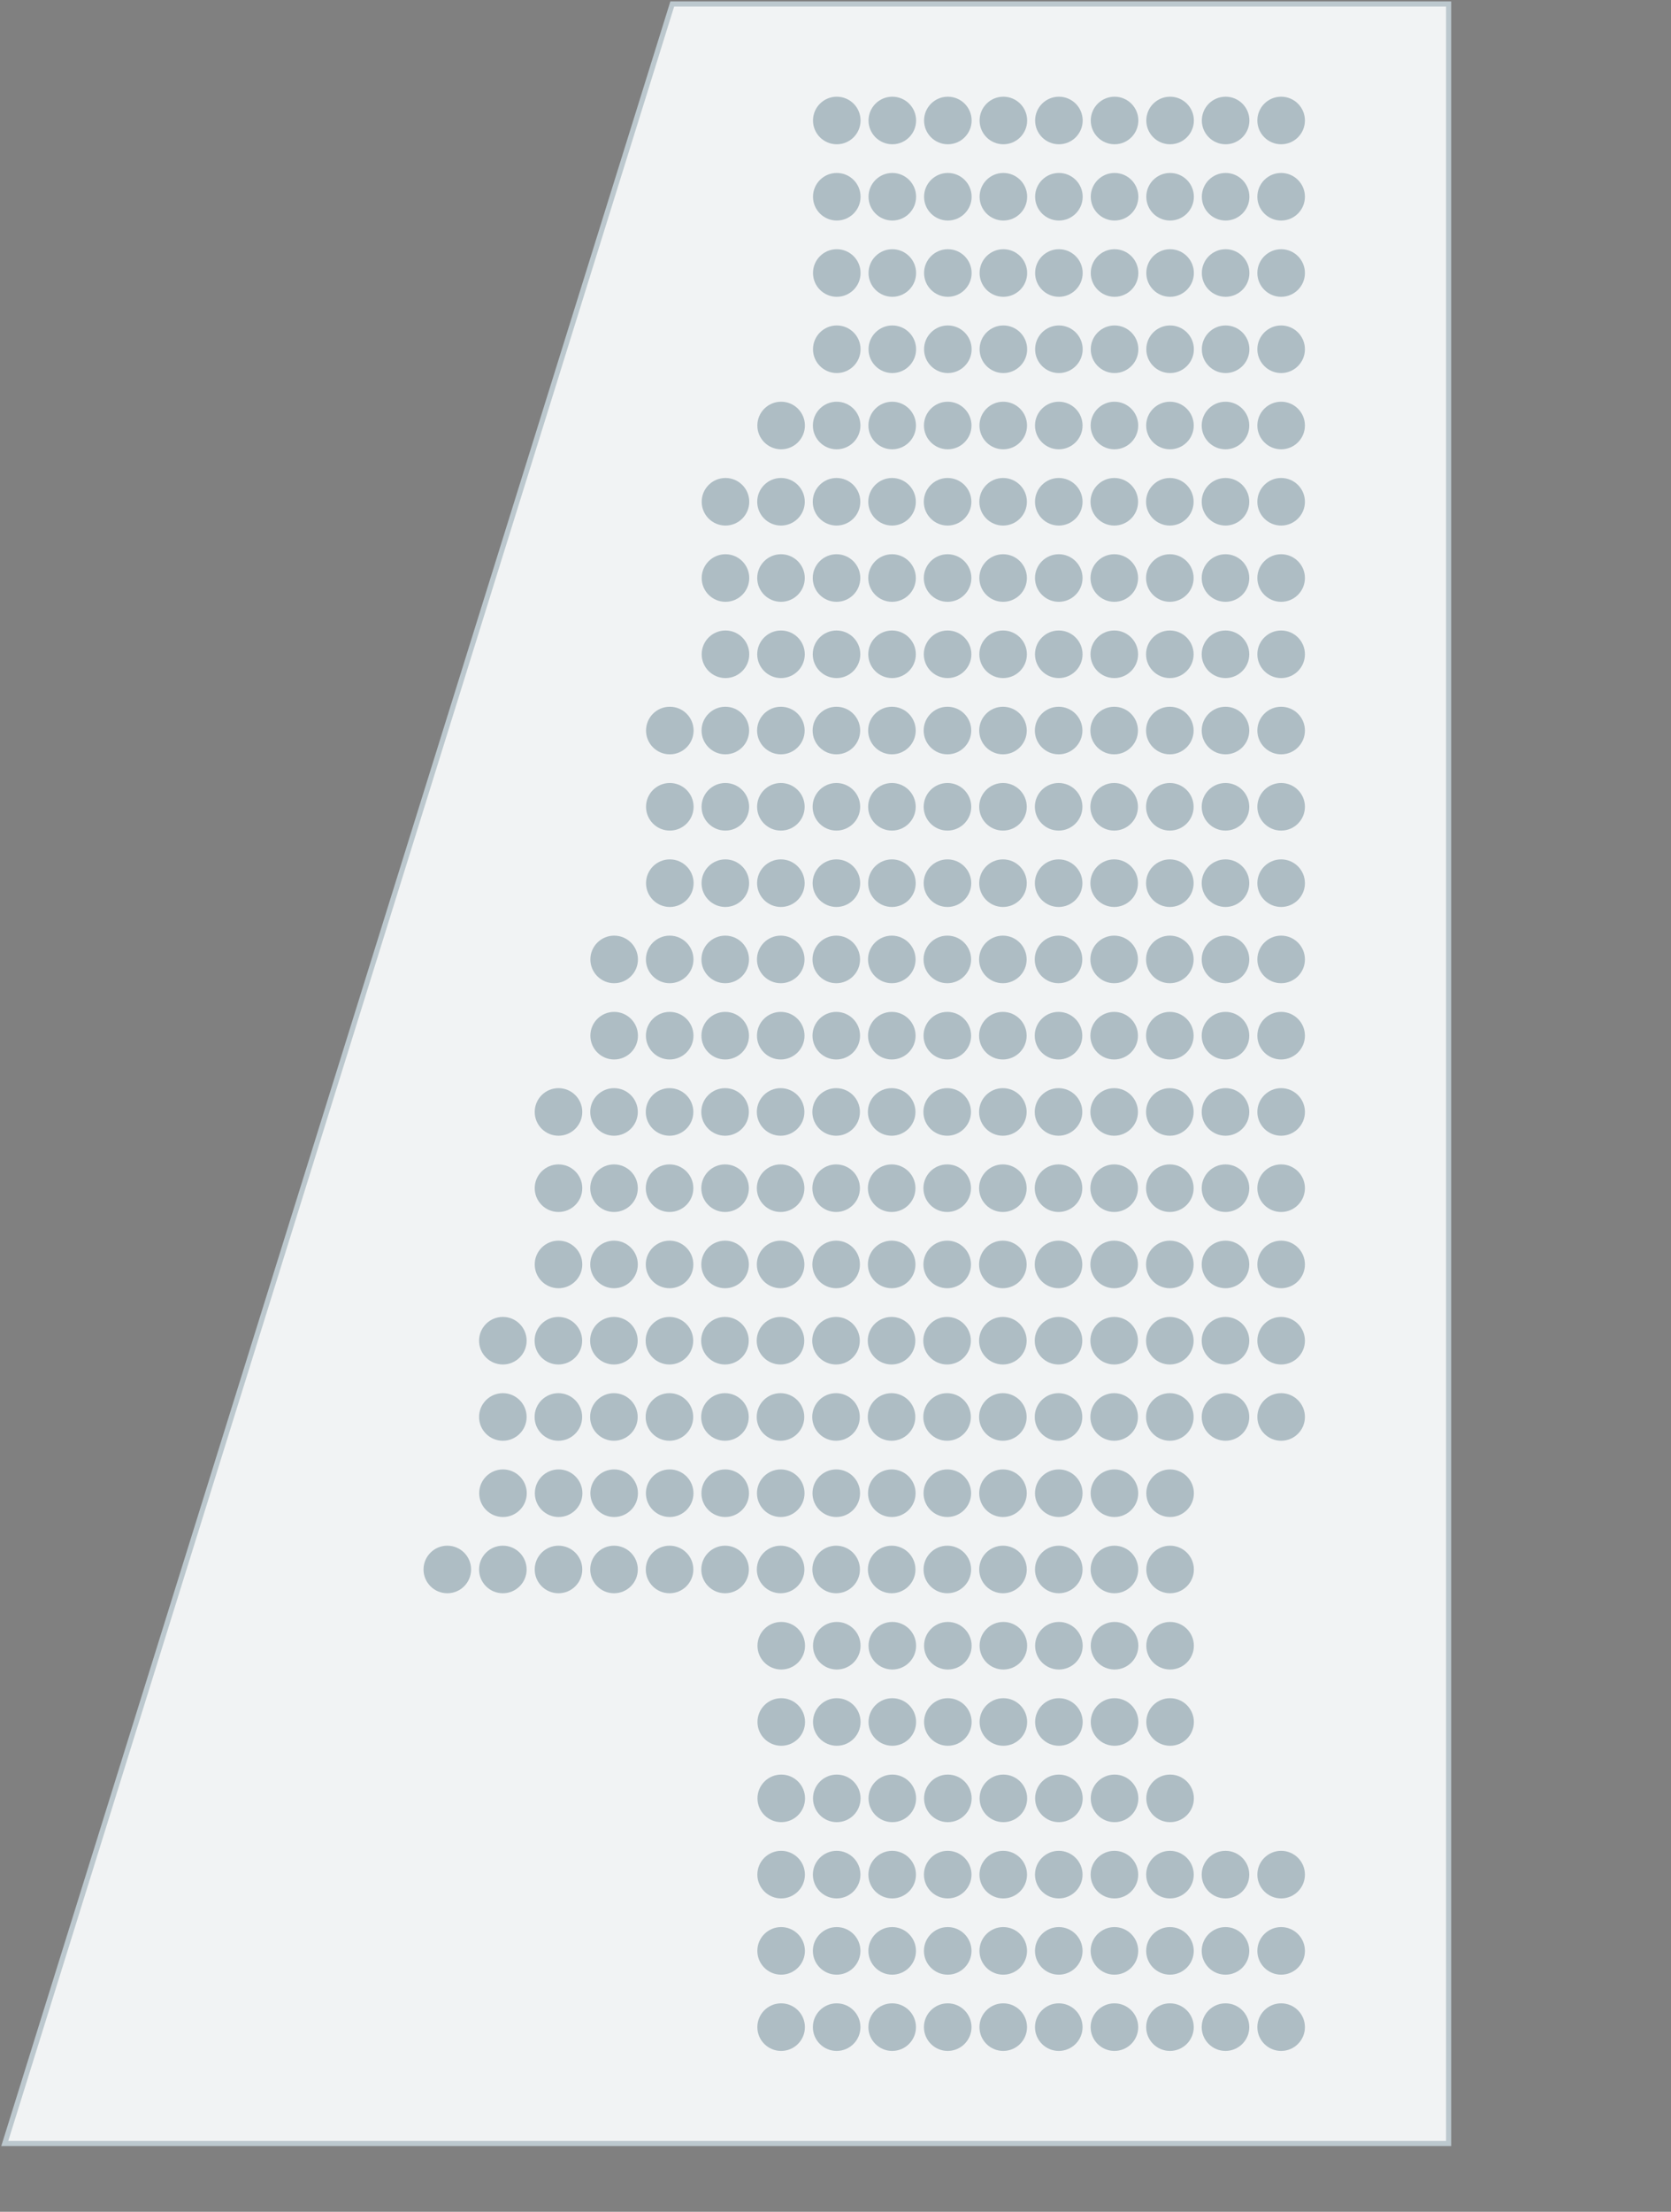 <svg xmlns="http://www.w3.org/2000/svg" viewBox="0 0 130 172">
    <rect x="0" y="0" width="130" height="172" fill="#808080" stroke="none"/>
    <path fill="#F1F3F4" stroke="#BCC8CE" stroke-width=".4" stroke-linecap="round" stroke-miterlimit="10" d="M.37 166.69L52.3.31h60.4v166.38H.37z"/>
    <g>
        <path class="ln" stroke="#BCC8CE"  d="M518.3 1649.84h47.83M518.3 1657.25h47.83M518.3 1664.66h47.83M518.3 1672.08h47.83"/>
        <path class="ln" stroke="#BCC8CE"  d="M512.88 1679.49h53.25"/>
        <path class="ln" stroke="#BCC8CE"  d="M507.47 1686.91h58.66M507.47 1694.32h58.66M507.47 1701.73h58.66"/>
        <path class="ln" stroke="#BCC8CE"  d="M502.06 1709.15h64.07M502.06 1716.56h64.07M502.06 1723.98h64.07"/>
        <path class="ln" stroke="#BCC8CE"  d="M496.64 1731.39h69.49M496.64 1738.8h69.49"/>
        <path class="ln" stroke="#BCC8CE"  d="M491.23 1746.22h74.9M491.23 1753.63h74.9M491.23 1761.05h74.9"/>
        <path class="ln" stroke="#BCC8CE"  d="M485.81 1768.46h80.32M485.81 1775.87h80.32"/>
        <path class="ln" stroke="#BCC8CE"  d="M485.84 1783.29h69.49"/>
        <path class="ln" stroke="#BCC8CE"  d="M480.42 1790.7h74.91"/>
        <path class="ln" stroke="#BCC8CE"  d="M512.9 1798.12h42.43M512.9 1805.53h42.43M512.9 1812.94h42.43"/>
        <path class="ln" stroke="#BCC8CE"  d="M512.88 1820.36h53.25M512.88 1827.77h53.25M512.88 1835.19h53.25"/>
    </g>
    <g fill="#AEBDC4">
        <circle cx="60.78" cy="139.85" r="1.85"/>
        <circle cx="65.1" cy="139.85" r="1.85"/>
        <circle cx="69.42" cy="139.85" r="1.85"/>
        <circle cx="73.74" cy="139.85" r="1.85"/>
        <circle cx="78.06" cy="139.85" r="1.85"/>
        <circle cx="82.38" cy="139.85" r="1.85"/>
        <circle cx="86.71" cy="139.85" r="1.85"/>
        <circle cx="91.03" cy="139.85" r="1.85"/>
        <circle cx="60.78" cy="133.91" r="1.85"/>
        <circle cx="65.1" cy="133.91" r="1.85"/>
        <circle cx="69.42" cy="133.91" r="1.85"/>
        <circle cx="73.74" cy="133.91" r="1.85"/>
        <circle cx="78.06" cy="133.91" r="1.85"/>
        <circle cx="82.38" cy="133.91" r="1.85"/>
        <circle cx="86.71" cy="133.91" r="1.85"/>
        <circle cx="91.03" cy="133.91" r="1.85"/>
        <circle cx="60.78" cy="127.98" r="1.85"/>
        <circle cx="65.1" cy="127.98" r="1.85"/>
        <circle cx="69.42" cy="127.98" r="1.85"/>
        <circle cx="73.74" cy="127.98" r="1.85"/>
        <circle cx="78.06" cy="127.98" r="1.85"/>
        <circle cx="82.38" cy="127.98" r="1.85"/>
        <circle cx="86.71" cy="127.98" r="1.85"/>
        <circle cx="91.03" cy="127.98" r="1.85"/>
        <circle cx="65.1" cy="27.16" r="1.85"/>
        <circle cx="69.42" cy="27.16" r="1.85"/>
        <circle cx="73.74" cy="27.16" r="1.85"/>
        <circle cx="78.06" cy="27.16" r="1.85"/>
        <circle cx="82.38" cy="27.16" r="1.85"/>
        <circle cx="86.71" cy="27.16" r="1.85"/>
        <circle cx="91.03" cy="27.16" r="1.85"/>
        <circle cx="95.35" cy="27.16" r="1.85"/>
        <circle cx="99.67" cy="27.16" r="1.85"/>
        <circle cx="65.1" cy="21.23" r="1.85"/>
        <circle cx="69.42" cy="21.23" r="1.85"/>
        <circle cx="73.74" cy="21.23" r="1.85"/>
        <circle cx="78.06" cy="21.23" r="1.85"/>
        <circle cx="82.38" cy="21.23" r="1.85"/>
        <circle cx="86.71" cy="21.23" r="1.85"/>
        <circle cx="91.03" cy="21.23" r="1.85"/>
        <circle cx="95.35" cy="21.23" r="1.85"/>
        <circle cx="99.67" cy="21.23" r="1.85"/>
        <circle cx="65.1" cy="15.3" r="1.85"/>
        <circle cx="69.42" cy="15.3" r="1.85"/>
        <circle cx="73.74" cy="15.3" r="1.85"/>
        <circle cx="78.06" cy="15.3" r="1.85"/>
        <circle cx="82.38" cy="15.3" r="1.85"/>
        <circle cx="86.71" cy="15.3" r="1.85"/>
        <circle cx="91.03" cy="15.3" r="1.85"/>
        <circle cx="95.35" cy="15.3" r="1.85"/>
        <circle cx="99.67" cy="15.3" r="1.85"/>
        <circle cx="65.1" cy="9.37" r="1.85"/>
        <circle cx="69.42" cy="9.37" r="1.85"/>
        <circle cx="73.74" cy="9.37" r="1.85"/>
        <circle cx="78.06" cy="9.37" r="1.85"/>
        <circle cx="82.38" cy="9.37" r="1.85"/>
        <circle cx="86.71" cy="9.37" r="1.85"/>
        <circle cx="91.03" cy="9.37" r="1.85"/>
        <circle cx="95.35" cy="9.37" r="1.85"/>
        <circle cx="99.67" cy="9.37" r="1.85"/>
        <circle cx="60.77" cy="33.09" r="1.85"/>
        <circle cx="65.09" cy="33.09" r="1.85"/>
        <circle cx="69.41" cy="33.09" r="1.85"/>
        <circle cx="73.73" cy="33.09" r="1.85"/>
        <circle cx="78.05" cy="33.09" r="1.85"/>
        <circle cx="82.37" cy="33.09" r="1.85"/>
        <circle cx="86.7" cy="33.09" r="1.85"/>
        <circle cx="91.02" cy="33.09" r="1.85"/>
        <circle cx="95.34" cy="33.09" r="1.85"/>
        <circle cx="99.67" cy="33.09" r="1.85"/>
        <circle cx="60.77" cy="157.64" r="1.85"/>
        <circle cx="65.09" cy="157.64" r="1.85"/>
        <circle cx="69.41" cy="157.64" r="1.85"/>
        <circle cx="73.73" cy="157.64" r="1.85"/>
        <circle cx="78.05" cy="157.64" r="1.85"/>
        <circle cx="82.37" cy="157.64" r="1.85"/>
        <circle cx="86.7" cy="157.64" r="1.85"/>
        <circle cx="91.02" cy="157.64" r="1.85"/>
        <circle cx="95.34" cy="157.64" r="1.85"/>
        <circle cx="99.67" cy="157.64" r="1.85"/>
        <circle cx="60.77" cy="151.71" r="1.85"/>
        <circle cx="65.09" cy="151.71" r="1.85"/>
        <circle cx="69.41" cy="151.71" r="1.85"/>
        <circle cx="73.73" cy="151.71" r="1.85"/>
        <circle cx="78.05" cy="151.71" r="1.85"/>
        <circle cx="82.37" cy="151.71" r="1.85"/>
        <circle cx="86.7" cy="151.71" r="1.85"/>
        <circle cx="91.02" cy="151.71" r="1.85"/>
        <circle cx="95.34" cy="151.71" r="1.85"/>
        <circle cx="99.67" cy="151.71" r="1.85"/>
        <circle cx="60.77" cy="145.78" r="1.85"/>
        <circle cx="65.09" cy="145.78" r="1.85"/>
        <circle cx="69.41" cy="145.78" r="1.85"/>
        <circle cx="73.73" cy="145.78" r="1.85"/>
        <circle cx="78.05" cy="145.78" r="1.85"/>
        <circle cx="82.37" cy="145.78" r="1.85"/>
        <circle cx="86.7" cy="145.78" r="1.85"/>
        <circle cx="91.02" cy="145.78" r="1.85"/>
        <circle cx="95.34" cy="145.78" r="1.85"/>
        <circle cx="99.67" cy="145.78" r="1.85"/>
        <circle cx="56.44" cy="50.88" r="1.85"/>
        <circle cx="60.76" cy="50.88" r="1.85"/>
        <circle cx="65.08" cy="50.88" r="1.85"/>
        <circle cx="69.4" cy="50.88" r="1.85"/>
        <circle cx="73.72" cy="50.88" r="1.85"/>
        <circle cx="78.04" cy="50.88" r="1.85"/>
        <circle cx="82.37" cy="50.88" r="1.85"/>
        <circle cx="86.69" cy="50.88" r="1.85"/>
        <circle cx="91.01" cy="50.88" r="1.85"/>
        <circle cx="95.34" cy="50.88" r="1.85"/>
        <circle cx="99.67" cy="50.88" r="1.85"/>
        <circle cx="56.44" cy="44.95" r="1.85"/>
        <circle cx="60.76" cy="44.95" r="1.85"/>
        <circle cx="65.08" cy="44.95" r="1.85"/>
        <circle cx="69.4" cy="44.95" r="1.85"/>
        <circle cx="73.72" cy="44.95" r="1.85"/>
        <circle cx="78.04" cy="44.95" r="1.85"/>
        <circle cx="82.37" cy="44.95" r="1.85"/>
        <circle cx="86.69" cy="44.95" r="1.85"/>
        <circle cx="91.01" cy="44.95" r="1.85"/>
        <circle cx="95.34" cy="44.95" r="1.85"/>
        <circle cx="99.67" cy="44.95" r="1.85"/>
        <circle cx="56.44" cy="39.02" r="1.85"/>
        <circle cx="60.76" cy="39.02" r="1.85"/>
        <circle cx="65.08" cy="39.02" r="1.85"/>
        <circle cx="69.4" cy="39.02" r="1.85"/>
        <circle cx="73.72" cy="39.02" r="1.85"/>
        <circle cx="78.04" cy="39.02" r="1.85"/>
        <circle cx="82.37" cy="39.02" r="1.85"/>
        <circle cx="86.69" cy="39.02" r="1.85"/>
        <circle cx="91.01" cy="39.02" r="1.85"/>
        <circle cx="95.34" cy="39.02" r="1.85"/>
        <circle cx="99.67" cy="39.02" r="1.85"/>
        <circle cx="52.11" cy="68.68" r="1.85"/>
        <circle cx="56.43" cy="68.68" r="1.85"/>
        <circle cx="60.75" cy="68.68" r="1.85"/>
        <circle cx="65.07" cy="68.68" r="1.85"/>
        <circle cx="69.39" cy="68.68" r="1.85"/>
        <circle cx="73.71" cy="68.68" r="1.85"/>
        <circle cx="78.03" cy="68.68" r="1.85"/>
        <circle cx="82.36" cy="68.68" r="1.85"/>
        <circle cx="86.68" cy="68.68" r="1.85"/>
        <circle cx="91.01" cy="68.68" r="1.85"/>
        <circle cx="95.34" cy="68.68" r="1.85"/>
        <circle cx="99.67" cy="68.68" r="1.85"/>
        <circle cx="52.11" cy="62.74" r="1.85"/>
        <circle cx="56.43" cy="62.74" r="1.85"/>
        <circle cx="60.75" cy="62.74" r="1.85"/>
        <circle cx="65.07" cy="62.74" r="1.85"/>
        <circle cx="69.39" cy="62.74" r="1.85"/>
        <circle cx="73.71" cy="62.74" r="1.85"/>
        <circle cx="78.03" cy="62.74" r="1.85"/>
        <circle cx="82.36" cy="62.74" r="1.85"/>
        <circle cx="86.68" cy="62.74" r="1.85"/>
        <circle cx="91.01" cy="62.74" r="1.85"/>
        <circle cx="95.34" cy="62.74" r="1.85"/>
        <circle cx="99.67" cy="62.74" r="1.85"/>
        <g>
            <circle cx="52.11" cy="56.81" r="1.85"/>
            <circle cx="56.43" cy="56.81" r="1.85"/>
            <circle cx="60.75" cy="56.81" r="1.85"/>
            <circle cx="65.07" cy="56.81" r="1.85"/>
            <circle cx="69.39" cy="56.81" r="1.85"/>
            <circle cx="73.71" cy="56.81" r="1.85"/>
            <circle cx="78.03" cy="56.81" r="1.85"/>
            <circle cx="82.36" cy="56.81" r="1.85"/>
            <circle cx="86.68" cy="56.81" r="1.85"/>
            <circle cx="91.01" cy="56.81" r="1.85"/>
            <circle cx="95.34" cy="56.81" r="1.85"/>
            <circle cx="99.67" cy="56.81" r="1.85"/>
        </g>
        <g>
            <circle cx="47.78" cy="80.54" r="1.85"/>
            <circle cx="52.1" cy="80.54" r="1.85"/>
            <circle cx="56.42" cy="80.54" r="1.85"/>
            <circle cx="60.74" cy="80.54" r="1.85"/>
            <circle cx="65.06" cy="80.54" r="1.85"/>
            <circle cx="69.38" cy="80.54" r="1.85"/>
            <circle cx="73.7" cy="80.54" r="1.85"/>
            <circle cx="78.02" cy="80.54" r="1.85"/>
            <circle cx="82.35" cy="80.54" r="1.85"/>
            <circle cx="86.68" cy="80.54" r="1.85"/>
            <circle cx="91.01" cy="80.54" r="1.85"/>
            <circle cx="95.34" cy="80.54" r="1.85"/>
            <circle cx="99.67" cy="80.54" r="1.85"/>
        </g>
        <g>
            <circle cx="47.78" cy="74.61" r="1.85"/>
            <circle cx="52.1" cy="74.61" r="1.85"/>
            <circle cx="56.42" cy="74.61" r="1.85"/>
            <circle cx="60.74" cy="74.61" r="1.85"/>
            <circle cx="65.06" cy="74.61" r="1.85"/>
            <circle cx="69.38" cy="74.61" r="1.85"/>
            <circle cx="73.7" cy="74.61" r="1.85"/>
            <circle cx="78.02" cy="74.61" r="1.85"/>
            <circle cx="82.35" cy="74.61" r="1.85"/>
            <circle cx="86.68" cy="74.61" r="1.85"/>
            <circle cx="91.01" cy="74.61" r="1.85"/>
            <circle cx="95.34" cy="74.61" r="1.85"/>
            <circle cx="99.67" cy="74.61" r="1.85"/>
        </g>
        <g>
            <circle cx="39.13" cy="116.12" r="1.85"/>
            <circle cx="43.46" cy="116.12" r="1.85"/>
            <circle cx="47.78" cy="116.12" r="1.85"/>
            <circle cx="52.1" cy="116.12" r="1.85"/>
            <circle cx="56.42" cy="116.12" r="1.85"/>
            <circle cx="60.74" cy="116.12" r="1.85"/>
            <circle cx="65.06" cy="116.12" r="1.85"/>
            <circle cx="69.38" cy="116.12" r="1.85"/>
            <circle cx="73.7" cy="116.12" r="1.85"/>
            <circle cx="78.03" cy="116.12" r="1.85"/>
            <circle cx="82.37" cy="116.12" r="1.85"/>
            <circle cx="86.7" cy="116.12" r="1.85"/>
            <circle cx="91.03" cy="116.12" r="1.85"/>
        </g>
        <g>
            <circle cx="43.45" cy="98.33" r="1.85"/>
            <circle cx="47.77" cy="98.33" r="1.85"/>
            <circle cx="52.09" cy="98.33" r="1.85"/>
            <circle cx="56.41" cy="98.33" r="1.85"/>
            <circle cx="60.73" cy="98.33" r="1.85"/>
            <circle cx="65.05" cy="98.33" r="1.85"/>
            <circle cx="69.37" cy="98.33" r="1.85"/>
            <circle cx="73.69" cy="98.33" r="1.85"/>
            <circle cx="78.02" cy="98.33" r="1.85"/>
            <circle cx="82.35" cy="98.33" r="1.85"/>
            <circle cx="86.68" cy="98.33" r="1.85"/>
            <circle cx="91.01" cy="98.33" r="1.85"/>
            <circle cx="95.34" cy="98.33" r="1.85"/>
            <circle cx="99.67" cy="98.33" r="1.85"/>
        </g>
        <g>
            <circle cx="43.45" cy="92.4" r="1.85"/>
            <circle cx="47.77" cy="92.4" r="1.85"/>
            <circle cx="52.09" cy="92.4" r="1.85"/>
            <circle cx="56.41" cy="92.4" r="1.85"/>
            <circle cx="60.73" cy="92.4" r="1.85"/>
            <circle cx="65.05" cy="92.4" r="1.85"/>
            <circle cx="69.37" cy="92.4" r="1.85"/>
            <circle cx="73.69" cy="92.4" r="1.85"/>
            <circle cx="78.02" cy="92.4" r="1.85"/>
            <circle cx="82.35" cy="92.4" r="1.85"/>
            <circle cx="86.68" cy="92.4" r="1.85"/>
            <circle cx="91.01" cy="92.4" r="1.85"/>
            <circle cx="95.34" cy="92.4" r="1.85"/>
            <circle cx="99.67" cy="92.4" r="1.85"/>
        </g>
        <g>
            <circle cx="43.45" cy="86.47" r="1.85"/>
            <circle cx="47.77" cy="86.47" r="1.85"/>
            <circle cx="52.09" cy="86.47" r="1.85"/>
            <circle cx="56.41" cy="86.47" r="1.85"/>
            <circle cx="60.73" cy="86.47" r="1.85"/>
            <circle cx="65.05" cy="86.47" r="1.85"/>
            <circle cx="69.37" cy="86.47" r="1.85"/>
            <circle cx="73.69" cy="86.47" r="1.85"/>
            <circle cx="78.02" cy="86.47" r="1.85"/>
            <circle cx="82.35" cy="86.47" r="1.85"/>
            <circle cx="86.68" cy="86.47" r="1.85"/>
            <circle cx="91.01" cy="86.47" r="1.85"/>
            <circle cx="95.34" cy="86.47" r="1.85"/>
            <circle cx="99.67" cy="86.47" r="1.85"/>
        </g>
        <g>
            <circle cx="34.8" cy="122.05" r="1.85"/>
            <circle cx="39.12" cy="122.05" r="1.85"/>
            <circle cx="43.45" cy="122.05" r="1.85"/>
            <circle cx="47.77" cy="122.05" r="1.85"/>
            <circle cx="52.09" cy="122.05" r="1.85"/>
            <circle cx="56.41" cy="122.05" r="1.85"/>
            <circle cx="60.73" cy="122.05" r="1.85"/>
            <circle cx="65.05" cy="122.05" r="1.85"/>
            <circle cx="69.37" cy="122.05" r="1.85"/>
            <circle cx="73.7" cy="122.05" r="1.85"/>
            <circle cx="78.03" cy="122.05" r="1.85"/>
            <circle cx="82.37" cy="122.05" r="1.85"/>
            <circle cx="86.7" cy="122.05" r="1.85"/>
            <circle cx="91.03" cy="122.05" r="1.85"/>
        </g>
        <g>
            <circle cx="39.12" cy="110.19" r="1.85"/>
            <circle cx="43.44" cy="110.19" r="1.85"/>
            <circle cx="47.76" cy="110.19" r="1.85"/>
            <circle cx="52.08" cy="110.19" r="1.85"/>
            <circle cx="56.4" cy="110.19" r="1.85"/>
            <circle cx="60.72" cy="110.19" r="1.85"/>
            <circle cx="65.04" cy="110.19" r="1.85"/>
            <circle cx="69.36" cy="110.19" r="1.85"/>
            <circle cx="73.68" cy="110.19" r="1.85"/>
            <circle cx="78.02" cy="110.19" r="1.85"/>
            <circle cx="82.35" cy="110.19" r="1.85"/>
            <circle cx="86.68" cy="110.19" r="1.85"/>
            <circle cx="91.01" cy="110.19" r="1.85"/>
            <circle cx="95.34" cy="110.19" r="1.85"/>
            <circle cx="99.67" cy="110.19" r="1.85"/>
        </g>
        <g>
            <circle cx="39.12" cy="104.26" r="1.85"/>
            <circle cx="43.44" cy="104.26" r="1.85"/>
            <circle cx="47.76" cy="104.26" r="1.85"/>
            <circle cx="52.08" cy="104.26" r="1.85"/>
            <circle cx="56.4" cy="104.26" r="1.85"/>
            <circle cx="60.72" cy="104.26" r="1.85"/>
            <circle cx="65.04" cy="104.26" r="1.85"/>
            <circle cx="69.36" cy="104.26" r="1.85"/>
            <circle cx="73.68" cy="104.26" r="1.85"/>
            <circle cx="78.02" cy="104.26" r="1.85"/>
            <circle cx="82.35" cy="104.26" r="1.85"/>
            <circle cx="86.68" cy="104.26" r="1.85"/>
            <circle cx="91.01" cy="104.26" r="1.85"/>
            <circle cx="95.34" cy="104.26" r="1.85"/>
            <circle cx="99.67" cy="104.26" r="1.85"/>
        </g>
    </g>
</svg>
